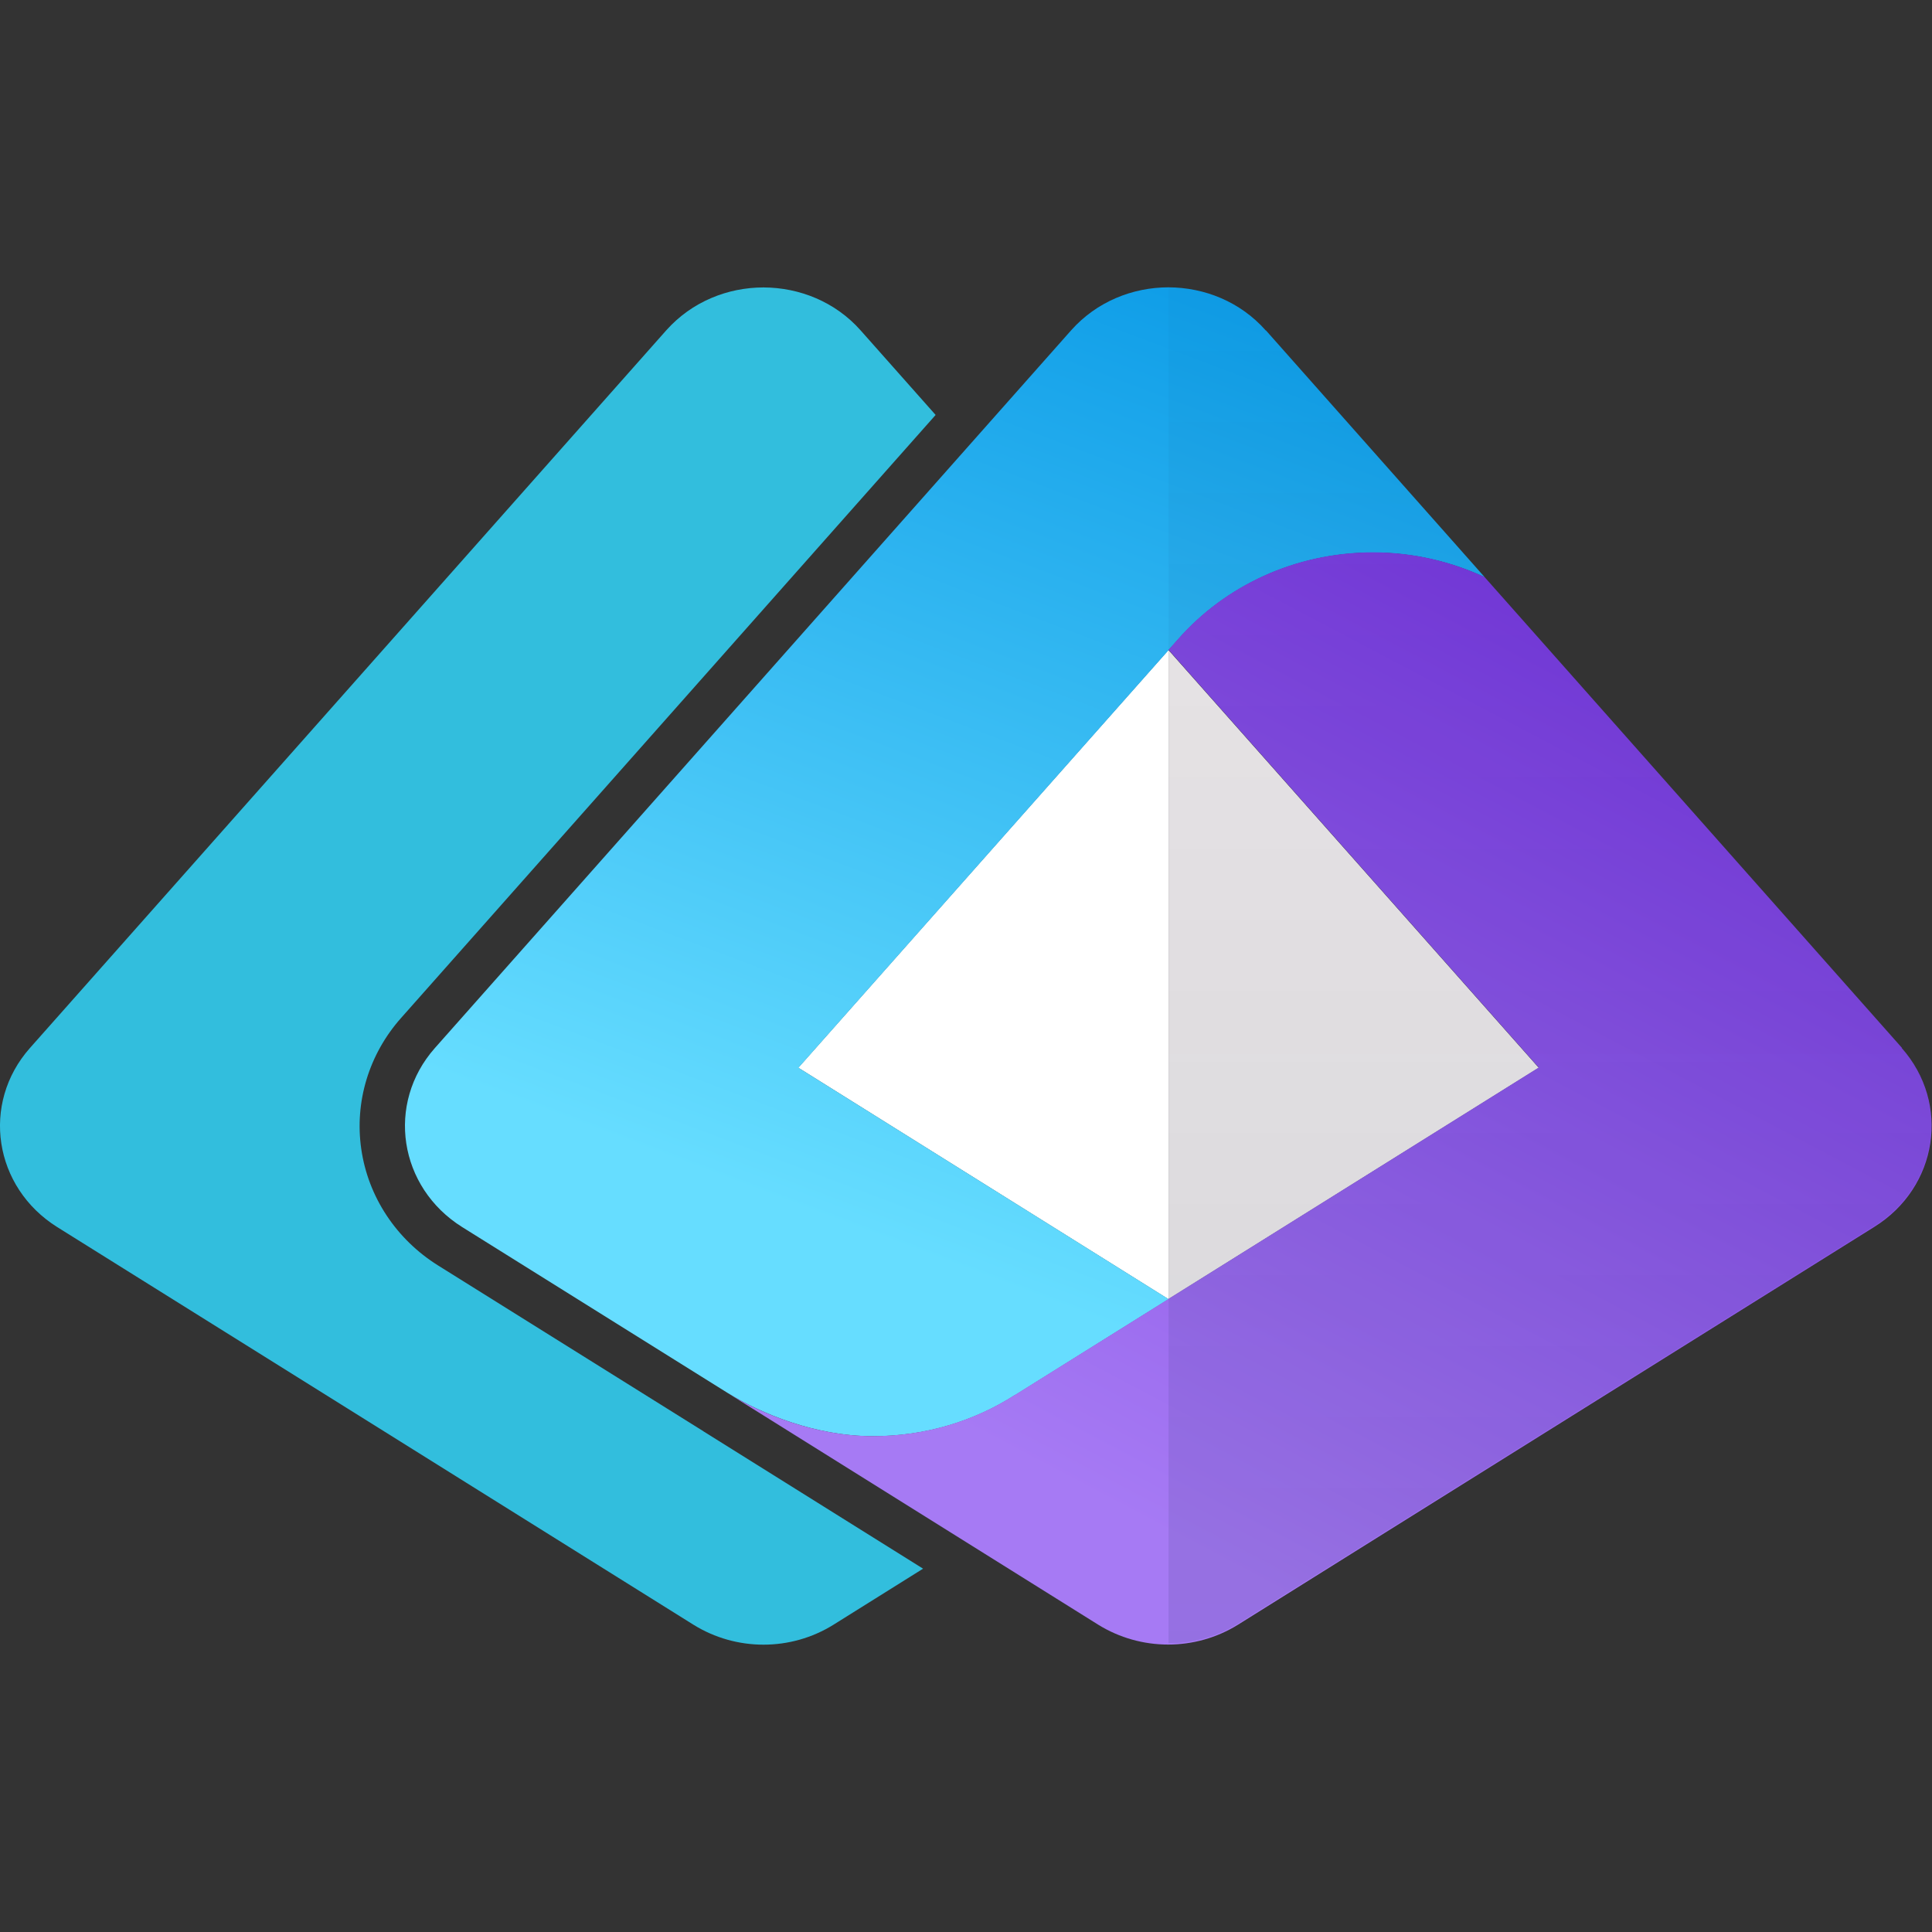 <svg id="uuid-a5dd186d-2a8d-4df3-abee-5b13f72b87a0" xmlns="http://www.w3.org/2000/svg" width="18" height="18" viewBox="0 0 18 18">
  <rect x="0" y="0" width="18" height="18" fill="#333333" stroke="none"/>
  <defs>
    <linearGradient id="uuid-a726030e-a460-4029-b458-81cb5b1f3d9d" x1="7.497" y1="11.293" x2="11.275" y2="1.278" gradientUnits="userSpaceOnUse">
      <stop offset="0" stop-color="#6df"/>
      <stop offset="1" stop-color="#0294e4"/>
    </linearGradient>
    <linearGradient id="uuid-27b3d6f0-03e2-4c49-9c85-b8bc06e65f0a" x1="15.383" y1="6.196" x2="10.568" y2="15.318" gradientUnits="userSpaceOnUse">
      <stop offset="0" stop-color="#773adc"/>
      <stop offset=".9" stop-color="#a67af4"/>
    </linearGradient>
    <linearGradient id="uuid-c1aef615-6ce2-4962-b97d-9fccdb210c91" x1="14.44" y1="776.319" x2="14.44" y2="789" gradientTransform="translate(0 791.516) scale(1 -1)" gradientUnits="userSpaceOnUse">
      <stop offset="0" stop-color="#041642"/>
      <stop offset="1" stop-color="#041642" stop-opacity=".25"/>
    </linearGradient>
  </defs>
  <g>
    <polygon points="7.437 9.948 7.478 9.973 10.886 12.104 10.887 12.104 10.887 12.104 10.887 6.057 10.886 6.056 7.437 9.948" fill="#fff" isolation="isolate" stroke-width="0"/>
    <path d="m11.792,3.078c-.236-.267-.571-.4-.905-.401h0c-.335,0-.669.133-.907.4h0l-5.928,6.687c-.458.517-.338,1.298.255,1.669,0,0,2.194,1.371,2.471,1.544.307.191.816.404,1.356.404.491,0,.947-.142,1.325-.385,0,0,0,0,.002,0l1.427-.892-3.449-2.156,3.45-3.892.086-.097c.435-.496,1.088-.811,1.82-.811.373,0,.724.085,1.038.23l-2.038-2.299Z" fill="url(#uuid-a726030e-a460-4029-b458-81cb5b1f3d9d)" stroke-width="0"/>
    <polygon points="14.336 9.948 14.336 9.948 14.336 9.948 10.887 6.057 10.887 12.103 14.336 9.948" fill="#f0ecec" isolation="isolate" stroke-width="0"/>
    <path d="m17.721,9.764l-3.89-4.388c-.314-.146-.666-.23-1.038-.23-.731,0-1.385.315-1.82.811l-.086.097,3.449,3.892-3.372,2.107-.079.049v.003s0-.002,0-.002l-1.427.892s-.002,0-.002,0c-.378.243-.834.385-1.325.385-.539,0-1.049-.213-1.356-.404l3.457,2.161c.198.123.425.185.651.185h0s0,0,0,0c.227,0,.453-.062.651-.185l1.367-.855h0s4.561-2.851,4.561-2.851h0c.594-.37.713-1.151.255-1.668Z" fill="url(#uuid-27b3d6f0-03e2-4c49-9c85-b8bc06e65f0a)" stroke-width="0"/>
    <path d="m10.887,15.31c.227,0,.453-.062.651-.185l5.921-3.702c.593-.37.712-1.15.255-1.667l-5.921-6.68c-.237-.267-.571-.4-.906-.4v12.633Z" fill="url(#uuid-c1aef615-6ce2-4962-b97d-9fccdb210c91)" fill-opacity=".5" isolation="isolate" opacity=".2" stroke-width="0"/>
  </g>
  <path d="m6.554,13.335c-.277-.173-2.471-1.544-2.471-1.544-.391-.244-.653-.64-.717-1.085-.064-.439.071-.884.37-1.221l4.981-5.619-.698-.787c-.236-.267-.571-.4-.905-.401h0c-.335,0-.669.133-.907.4h0L.279,9.764c-.458.517-.338,1.298.255,1.669,0,0,2.194,1.371,2.471,1.544l3.457,2.161c.198.123.425.185.651.185h0s0,0,0,0c.227,0,.453-.062.651-.185l.836-.523-2.047-1.28Z" fill="#32bedd" stroke-width="0"/>
</svg>